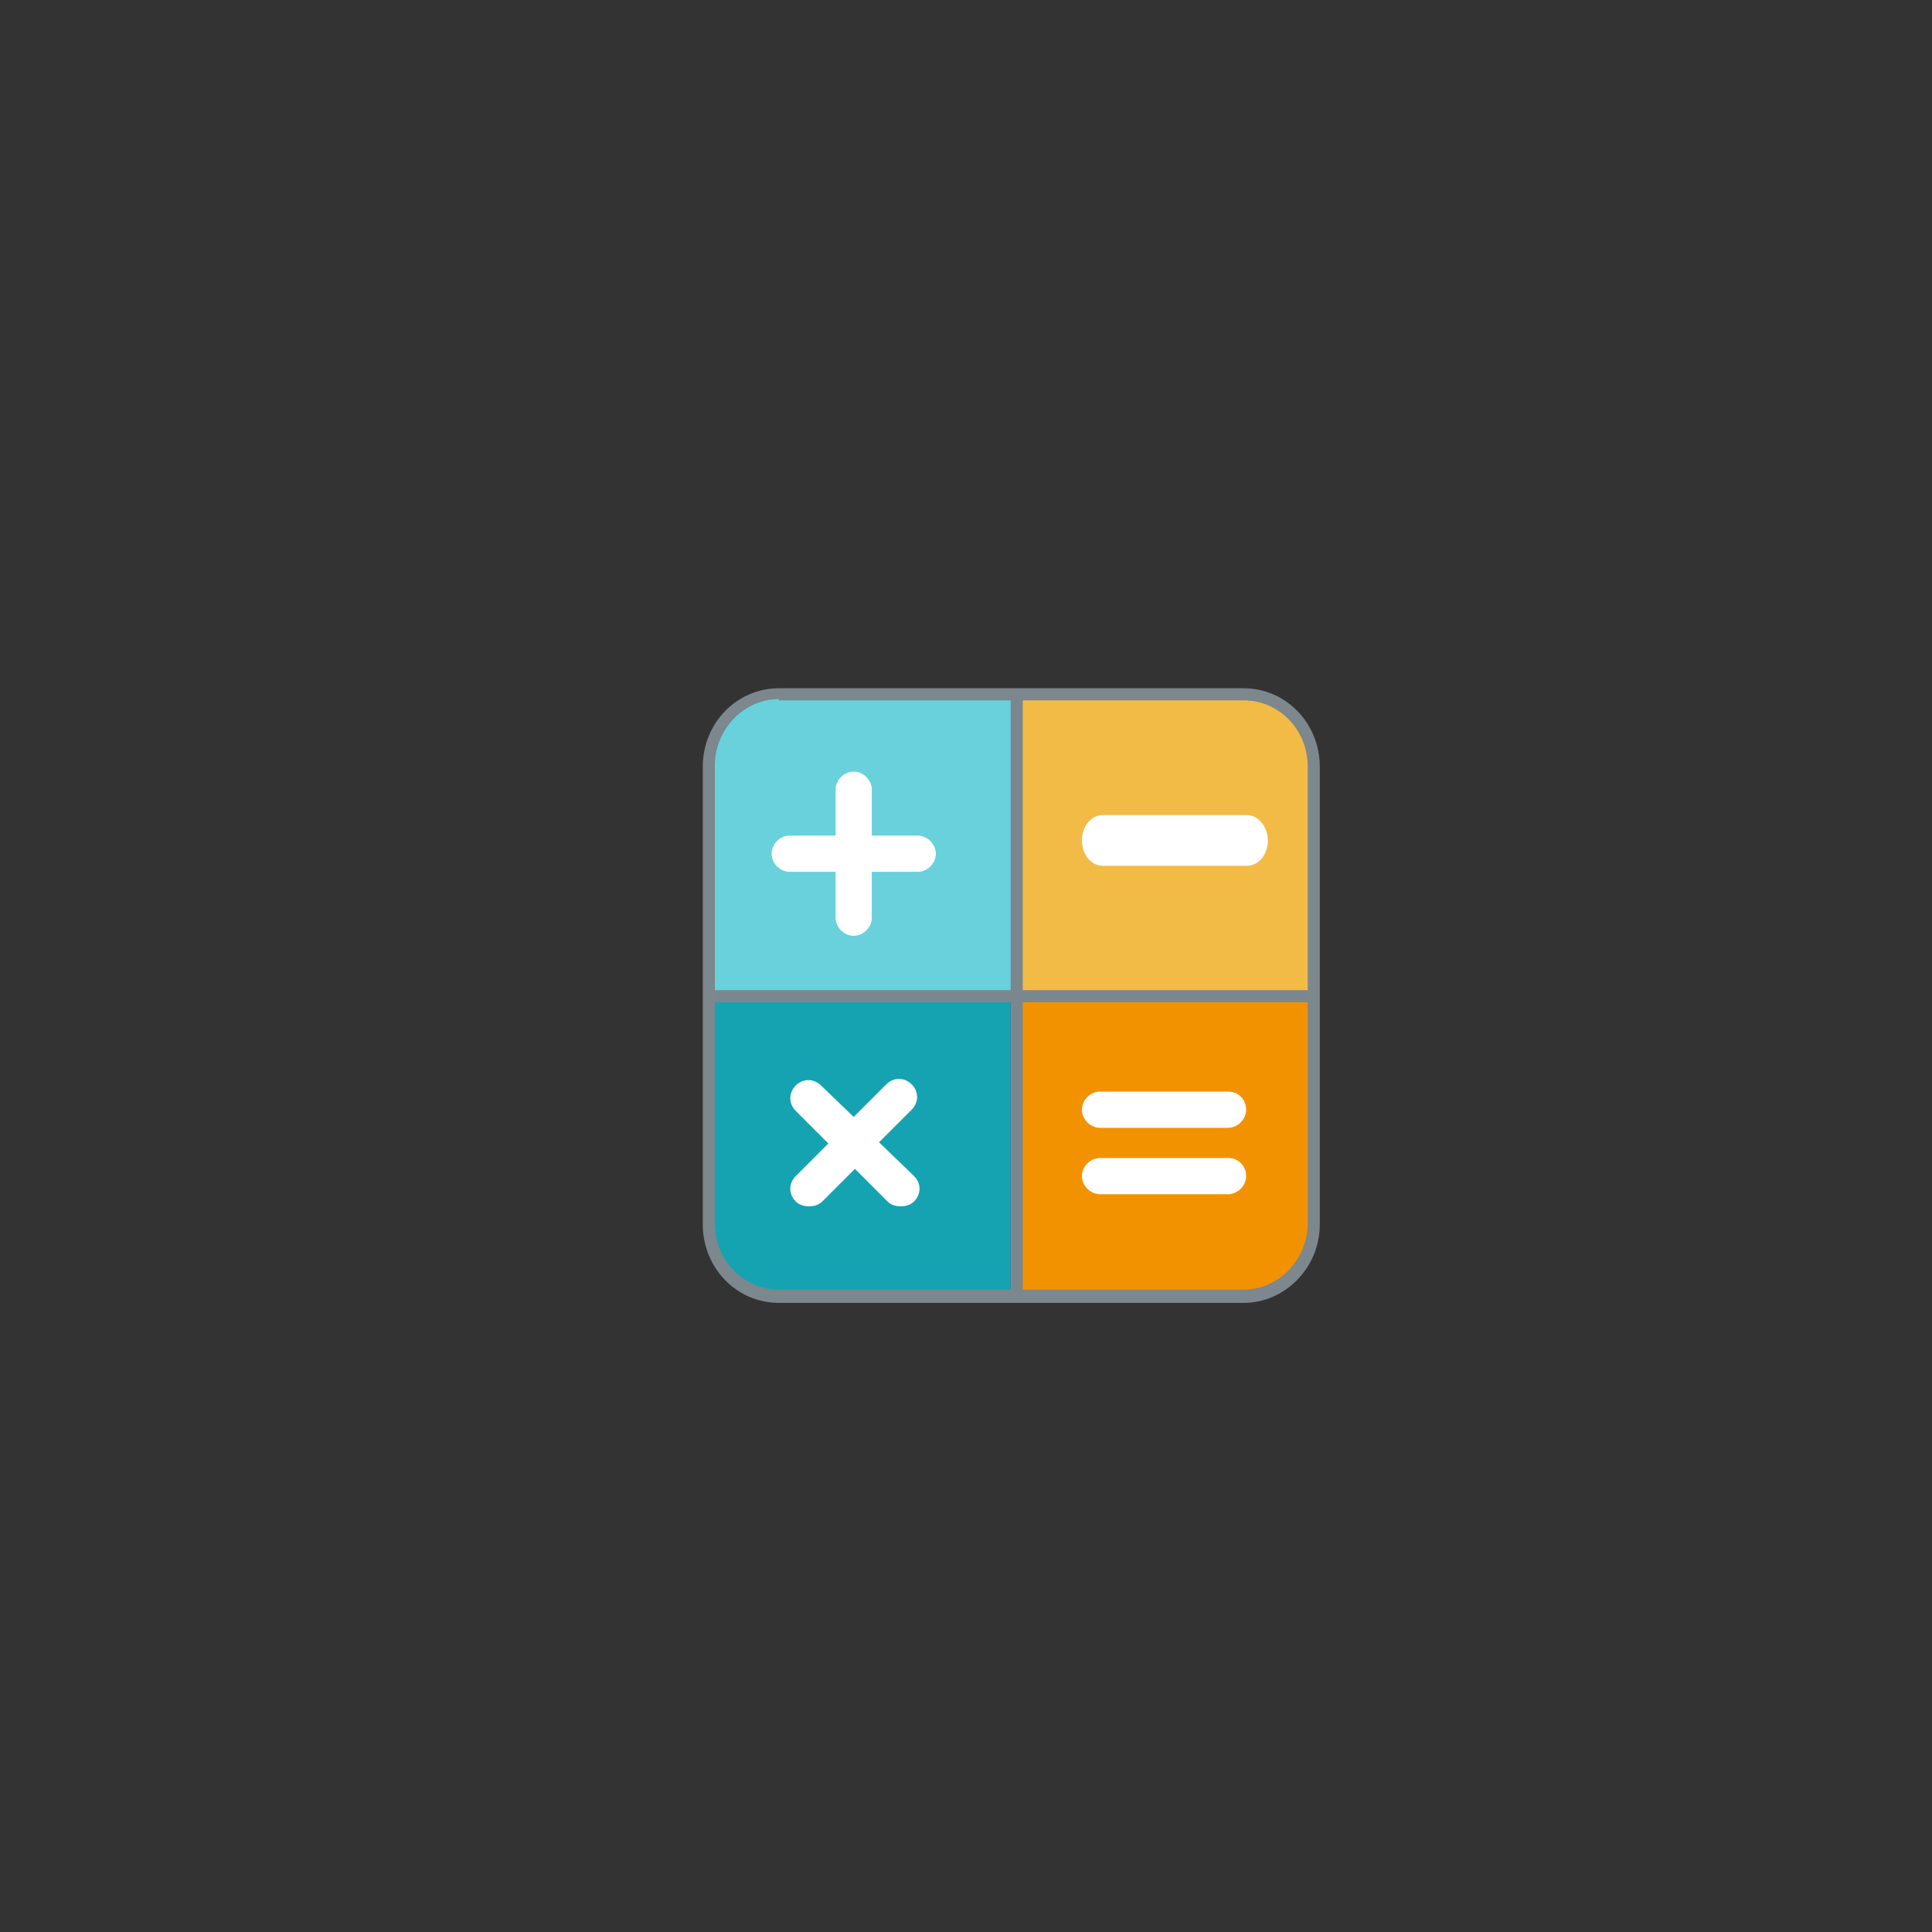 <?xml version="1.0" encoding="utf-8"?>
<!-- Generator: Adobe Illustrator 21.0.2, SVG Export Plug-In . SVG Version: 6.00 Build 0)  -->
<svg version="1.1" id="Layer_1" xmlns="http://www.w3.org/2000/svg" xmlns:xlink="http://www.w3.org/1999/xlink" x="0px" y="0px"
	 viewBox="0 0 160 160" style="enable-background:new 0 0 160 160;" xml:space="preserve">
<rect x="0" y="0" width="160" height="160" fill="#333333" stroke="none"/>
<style type="text/css">
	.st0{fill:none;}
	.st1{fill-rule:evenodd;clip-rule:evenodd;fill:#F39200;}
	.st2{fill-rule:evenodd;clip-rule:evenodd;fill:#15A3B2;}
	.st3{fill-rule:evenodd;clip-rule:evenodd;fill:#F1BB46;}
	.st4{fill-rule:evenodd;clip-rule:evenodd;fill:#68D1DB;}
	.st5{fill-rule:evenodd;clip-rule:evenodd;fill:none;}
	.st6{fill-rule:evenodd;clip-rule:evenodd;fill:#FFFFFF;}
	.st7{fill:#7B878E;}
	.st8{fill:#7C878E;}
</style>
<rect x="-1108.8" y="-625.2" class="st0" width="1440" height="1381"/>
<path class="st1" d="M83.8,107.4h19c3.3,0,6-2.7,6-6v-19h-25V107.4z"/>
<path class="st2" d="M83.7,107.4h-19c-3.3,0-6-2.7-6-6v-19h25V107.4z"/>
<title>WesBank Icons v1_aj</title>
<rect x="-1083.5" y="-675.2" class="st0" width="1440" height="1381"/>
<path class="st3" d="M83.8,57.4h19c3.3,0,6,2.7,6,6v19h-25V57.4z"/>
<path class="st4" d="M83.9,57.4h-19c-3.3,0-6,2.7-6,6v19h25V57.4z"/>
<rect x="-1108.8" y="-635.2" class="st0" width="1440" height="1381"/>
<path class="st5" d="M84.5,89C84.5,88.9,84.5,88.9,84.5,89L84.5,89C84.5,89,84.5,89,84.5,89"/>
<path class="st6" d="M65.4,72.2h3.8V76c0,0.8,0.7,1.5,1.5,1.5c0.8,0,1.5-0.7,1.5-1.5v-3.8H76c0.8,0,1.5-0.7,1.5-1.5
	c0-0.8-0.7-1.5-1.5-1.5h-3.8v-3.8c0-0.8-0.7-1.5-1.5-1.5c-0.8,0-1.5,0.7-1.5,1.5v3.8h-3.8c-0.8,0-1.5,0.7-1.5,1.5
	C63.9,71.5,64.6,72.2,65.4,72.2"/>
<path class="st6" d="M91.3,71.7h12c0.9,0,1.7-0.9,1.7-2.1c0-1.1-0.8-2.1-1.7-2.1h-12c-0.9,0-1.7,0.9-1.7,2.1
	C89.6,70.8,90.4,71.7,91.3,71.7"/>
<path class="st6" d="M72.8,94.6l2.7-2.7c0.6-0.6,0.6-1.5,0-2.1s-1.5-0.6-2.1,0l-2.7,2.7L68,89.9c-0.6-0.6-1.5-0.6-2.1,0
	c-0.6,0.6-0.6,1.5,0,2.1l2.7,2.7l-2.7,2.7c-0.6,0.6-0.6,1.5,0,2.1c0.3,0.3,0.7,0.4,1.1,0.4c0.4,0,0.8-0.1,1.1-0.4l2.7-2.7l2.7,2.7
	c0.3,0.3,0.7,0.4,1.1,0.4c0.4,0,0.8-0.1,1.1-0.4c0.6-0.6,0.6-1.5,0-2.1L72.8,94.6z"/>
<rect x="-1108.8" y="-635.2" class="st0" width="1440" height="1381"/>
<path class="st6" d="M101.7,90.4H91.1c-0.8,0-1.5,0.7-1.5,1.5c0,0.8,0.7,1.5,1.5,1.5h10.6c0.8,0,1.5-0.7,1.5-1.5
	C103.2,91.1,102.6,90.4,101.7,90.4"/>
<rect x="-1108.8" y="-635.2" class="st0" width="1440" height="1381"/>
<path class="st6" d="M101.7,95.9H91.1c-0.8,0-1.5,0.7-1.5,1.5c0,0.8,0.7,1.5,1.5,1.5h10.6c0.8,0,1.5-0.7,1.5-1.5
	C103.2,96.6,102.6,95.9,101.7,95.9"/>
<rect x="59.2" y="82" class="st7" width="49.5" height="1"/>
<rect x="83.7" y="57.7" class="st7" width="1" height="49.3"/>
<path class="st8" d="M103,107.9H64.5c-3.5,0-6.3-2.9-6.3-6.5V63.5c0-3.6,2.8-6.5,6.3-6.5H103c3.5,0,6.3,2.9,6.3,6.5v37.9
	C109.3,105,106.4,107.9,103,107.9z M64.5,57.9c-2.9,0-5.3,2.5-5.3,5.5v37.9c0,3.1,2.4,5.5,5.3,5.5H103c2.9,0,5.3-2.5,5.3-5.5V63.5
	c0-3.1-2.4-5.5-5.3-5.5H64.5z"/>
</svg>
